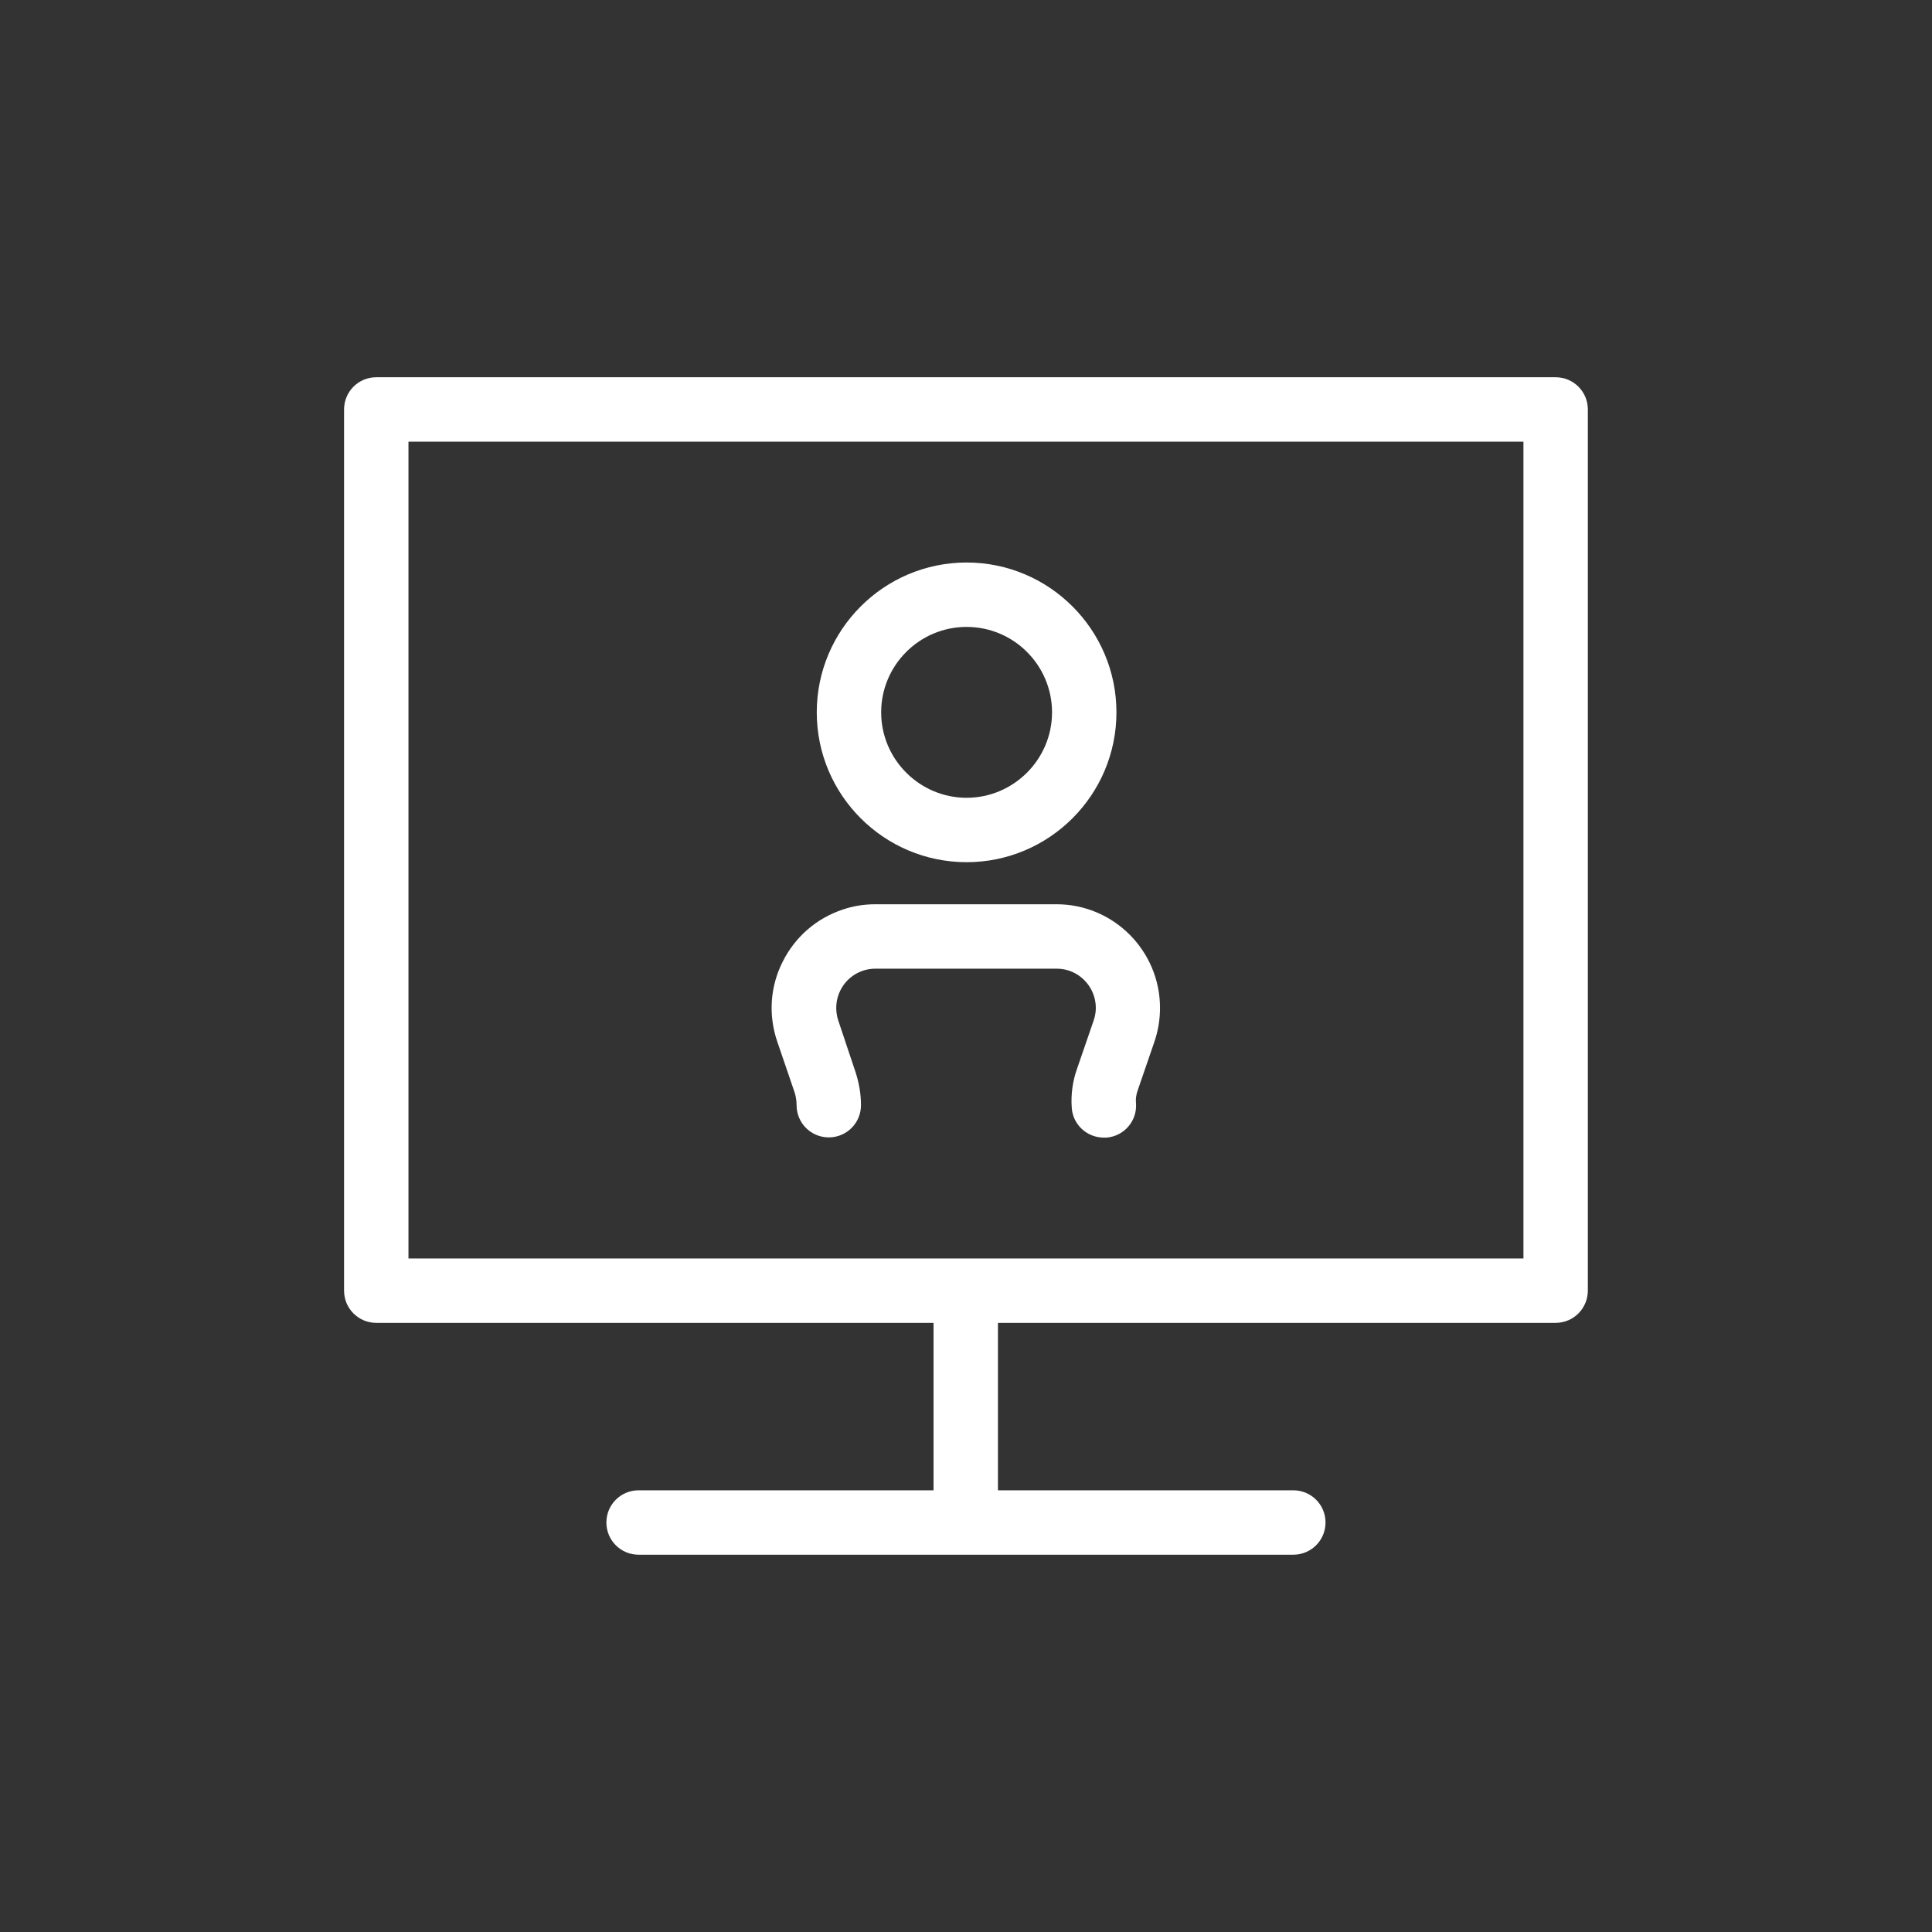 <?xml version="1.0" encoding="utf-8"?>
<!-- Generator: Adobe Illustrator 24.0.0, SVG Export Plug-In . SVG Version: 6.00 Build 0)  -->
<!DOCTYPE svg PUBLIC "-//W3C//DTD SVG 1.0//EN" "http://www.w3.org/TR/2001/REC-SVG-20010904/DTD/svg10.dtd">
<svg version="1.0" id="Layer_1" xmlns:x="http://ns.adobe.com/Extensibility/1.0/" xmlns:i="http://ns.adobe.com/AdobeIllustrator/10.0/" xmlns:graph="http://ns.adobe.com/Graphs/1.0/"
	 xmlns="http://www.w3.org/2000/svg" xmlns:xlink="http://www.w3.org/1999/xlink" x="0px" y="0px" viewBox="0 0 90 90"
	 enable-background="new 0 0 90 90" xml:space="preserve">
<rect x="0" y="0" width="90" height="90" fill="#333333" stroke="none"/>
<g id="Group_253" transform="translate(0.498 0.494)">
	<g id="Group_251">
		<path fill="#FFFFFF" d="M71.97,61.13H17.03c-0.83,0-1.5-0.67-1.5-1.5V18.58c0-0.83,0.67-1.5,1.5-1.5h54.94
			c0.83,0,1.5,0.67,1.5,1.5v41.04C73.47,60.46,72.8,61.13,71.97,61.13z M18.53,58.13h51.94V20.08H18.53V58.13z"/>
		<rect x="42.99" y="60.9" fill="#FFFFFF" width="3" height="9.53"/>
		<path fill="#FFFFFF" d="M59.75,71.93h-30.5c-0.83,0-1.5-0.67-1.5-1.5s0.67-1.5,1.5-1.5h30.5c0.83,0,1.5,0.67,1.5,1.5
			S60.58,71.93,59.75,71.93z"/>
	</g>
	<g id="Group_252">
		<path fill="#FFFFFF" d="M44.53,39.67c-3.85,0-6.98-3.13-6.98-6.98s3.13-6.98,6.98-6.98s6.98,3.13,6.98,6.98
			S48.38,39.67,44.53,39.67z M44.53,28.71c-2.2,0-3.98,1.79-3.98,3.98s1.79,3.98,3.98,3.98s3.98-1.79,3.98-3.98
			S46.73,28.71,44.53,28.71z"/>
		<path fill="#FFFFFF" d="M50.92,52.5c-0.77,0-1.43-0.59-1.49-1.37c-0.05-0.63,0.04-1.28,0.26-1.88l0.75-2.18
			c0.07-0.2,0.11-0.4,0.11-0.61c0-1.01-0.82-1.83-1.82-1.83h-8.44c-0.2,0-0.39,0.03-0.58,0.09c-0.47,0.16-0.84,0.48-1.06,0.92
			c-0.22,0.44-0.25,0.94-0.1,1.4l0.81,2.42c0.16,0.5,0.25,1.01,0.25,1.53c0,0.83-0.67,1.5-1.5,1.5c0,0,0,0,0,0
			c-0.83,0-1.5-0.67-1.5-1.5c0-0.2-0.03-0.4-0.09-0.59L35.7,48c-0.41-1.23-0.32-2.54,0.26-3.69c0.58-1.16,1.57-2.02,2.79-2.43
			c0.49-0.17,1.01-0.25,1.53-0.25h8.44c2.66,0,4.82,2.17,4.82,4.83c0,0.54-0.09,1.08-0.27,1.6l-0.76,2.21
			c-0.08,0.22-0.11,0.42-0.09,0.61c0.07,0.83-0.54,1.55-1.37,1.62C51.01,52.5,50.96,52.5,50.92,52.5z"/>
	</g>
</g>
</svg>
